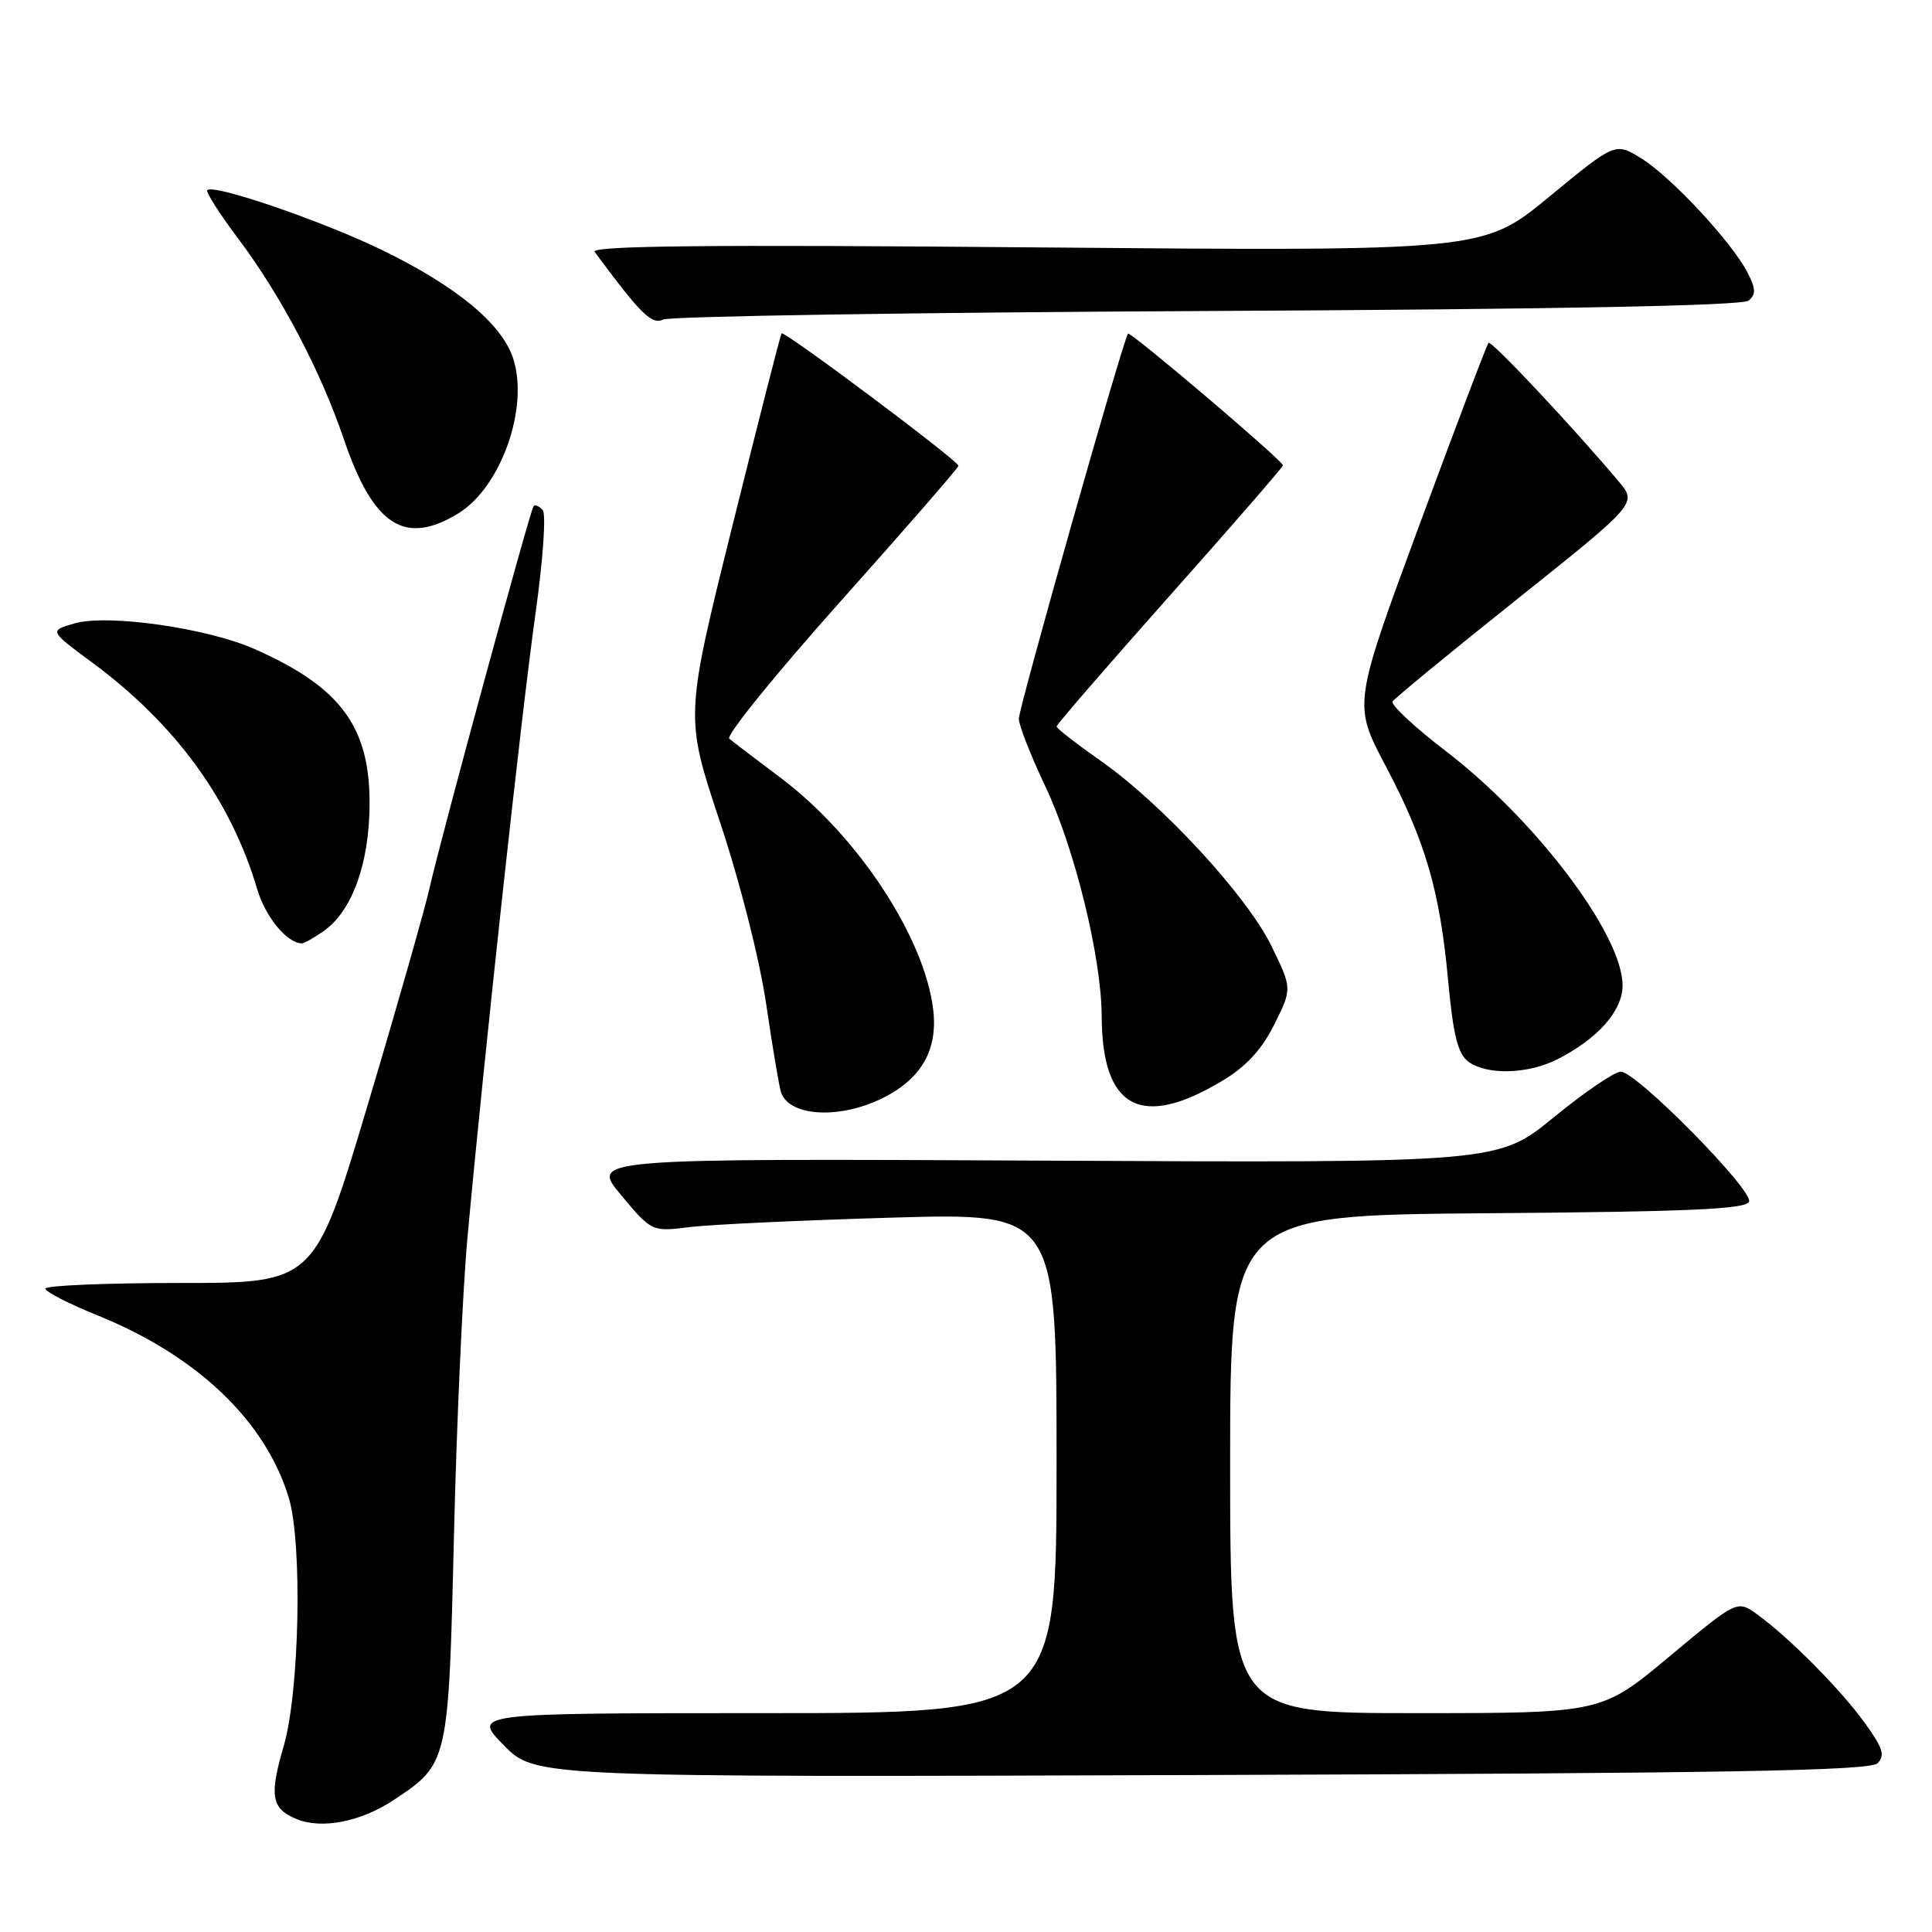 <?xml version="1.0" encoding="UTF-8" standalone="no"?>
<!DOCTYPE svg PUBLIC "-//W3C//DTD SVG 1.1//EN" "http://www.w3.org/Graphics/SVG/1.1/DTD/svg11.dtd" >
<svg xmlns="http://www.w3.org/2000/svg" xmlns:xlink="http://www.w3.org/1999/xlink" version="1.1" viewBox="0 0 256 256">
 <g >
 <path fill="currentColor"
d=" M 52.12 238.54 C 59.43 233.70 59.43 233.71 60.15 203.54 C 60.50 188.67 61.31 170.88 61.94 164.00 C 64.11 140.26 69.10 94.46 70.93 81.50 C 71.96 74.14 72.39 68.09 71.90 67.57 C 71.42 67.05 70.88 66.83 70.70 67.07 C 70.23 67.67 58.32 111.39 56.96 117.50 C 56.35 120.25 52.67 133.19 48.77 146.25 C 41.69 170.00 41.69 170.00 23.85 170.00 C 14.03 170.00 6.01 170.34 6.01 170.75 C 6.02 171.16 9.11 172.75 12.89 174.28 C 26.10 179.62 35.16 188.25 38.26 198.44 C 40.09 204.44 39.69 224.20 37.59 231.37 C 35.67 237.96 35.95 239.62 39.23 241.01 C 42.57 242.42 47.76 241.42 52.12 238.54 Z  M 248.78 233.64 C 249.81 232.61 249.49 231.60 247.09 228.29 C 243.87 223.83 237.04 216.95 232.84 213.92 C 230.19 212.00 230.19 212.00 221.20 219.50 C 212.21 227.00 212.21 227.00 187.60 227.00 C 163.00 227.00 163.00 227.00 163.00 194.01 C 163.00 161.03 163.00 161.03 197.17 160.76 C 223.83 160.56 231.43 160.22 231.76 159.22 C 232.28 157.66 216.83 142.00 214.76 142.00 C 213.95 142.00 209.95 144.72 205.89 148.04 C 198.50 154.09 198.50 154.09 138.37 153.79 C 78.23 153.50 78.23 153.50 82.30 158.36 C 86.37 163.22 86.37 163.22 91.43 162.59 C 94.22 162.25 106.29 161.69 118.25 161.34 C 140.00 160.72 140.00 160.72 140.00 193.86 C 140.00 227.00 140.00 227.00 101.29 227.00 C 62.58 227.00 62.58 227.00 66.75 231.25 C 70.92 235.50 70.92 235.50 159.21 235.20 C 228.82 234.97 247.77 234.64 248.78 233.64 Z  M 117.16 145.40 C 122.13 142.86 124.27 139.06 123.66 133.83 C 122.54 124.24 113.67 110.75 103.42 103.05 C 100.16 100.61 97.11 98.28 96.63 97.88 C 96.15 97.49 102.79 89.30 111.38 79.68 C 119.97 70.06 127.00 61.98 127.00 61.72 C 127.00 61.06 103.89 43.76 103.56 44.17 C 103.42 44.35 100.48 55.86 97.03 69.74 C 90.76 94.98 90.76 94.98 95.39 108.89 C 98.07 116.93 100.66 127.17 101.54 133.15 C 102.37 138.84 103.26 144.07 103.50 144.77 C 104.65 148.01 111.43 148.33 117.16 145.40 Z  M 162.00 143.19 C 165.14 141.31 167.21 139.05 168.86 135.73 C 171.22 130.98 171.22 130.98 168.46 125.33 C 165.21 118.68 153.99 106.52 145.80 100.78 C 142.61 98.54 140.00 96.51 140.00 96.26 C 140.00 96.01 146.75 88.21 155.00 78.93 C 163.25 69.66 170.00 61.88 170.00 61.66 C 170.00 61.05 149.79 43.88 149.47 44.21 C 148.87 44.82 135.00 93.76 135.00 95.24 C 135.00 96.09 136.57 100.10 138.49 104.15 C 142.40 112.39 145.95 126.84 145.98 134.68 C 146.03 146.92 151.22 149.68 162.00 143.19 Z  M 206.30 140.39 C 211.72 137.65 215.00 133.95 215.00 130.56 C 214.99 123.86 203.54 108.69 191.56 99.51 C 187.42 96.34 184.26 93.39 184.53 92.95 C 184.80 92.51 192.20 86.43 200.98 79.43 C 216.93 66.70 216.93 66.70 214.49 63.80 C 208.41 56.57 197.60 45.06 197.24 45.43 C 197.02 45.64 192.90 56.52 188.07 69.58 C 179.30 93.34 179.30 93.34 183.57 101.42 C 188.88 111.47 190.79 118.01 191.89 129.98 C 192.56 137.20 193.18 139.65 194.57 140.68 C 197.03 142.48 202.42 142.34 206.30 140.39 Z  M 42.89 123.37 C 46.67 120.72 48.95 114.38 48.97 106.50 C 49.00 96.26 45.11 91.03 33.73 86.00 C 27.43 83.21 14.29 81.34 9.89 82.60 C 6.51 83.57 6.51 83.57 12.23 87.80 C 23.26 95.95 30.60 106.03 34.08 117.82 C 35.17 121.50 38.05 125.00 40.00 125.00 C 40.31 125.00 41.60 124.27 42.89 123.37 Z  M 60.71 68.04 C 66.40 64.56 70.14 53.99 67.98 47.45 C 66.47 42.88 60.47 37.92 50.62 33.13 C 42.72 29.29 28.32 24.35 27.47 25.19 C 27.24 25.42 29.06 28.29 31.52 31.56 C 37.23 39.15 42.48 49.12 45.57 58.22 C 49.47 69.67 53.62 72.36 60.71 68.04 Z  M 159.98 41.21 C 206.52 40.98 230.88 40.51 231.70 39.83 C 232.69 39.01 232.66 38.24 231.54 36.09 C 229.46 32.06 221.41 23.41 217.47 20.98 C 214.03 18.86 214.03 18.86 205.28 26.07 C 196.52 33.29 196.52 33.29 137.25 32.78 C 93.71 32.40 78.20 32.56 78.80 33.38 C 84.91 41.64 86.36 43.07 87.88 42.34 C 88.77 41.91 121.22 41.40 159.98 41.21 Z "/>
</g>
</svg>